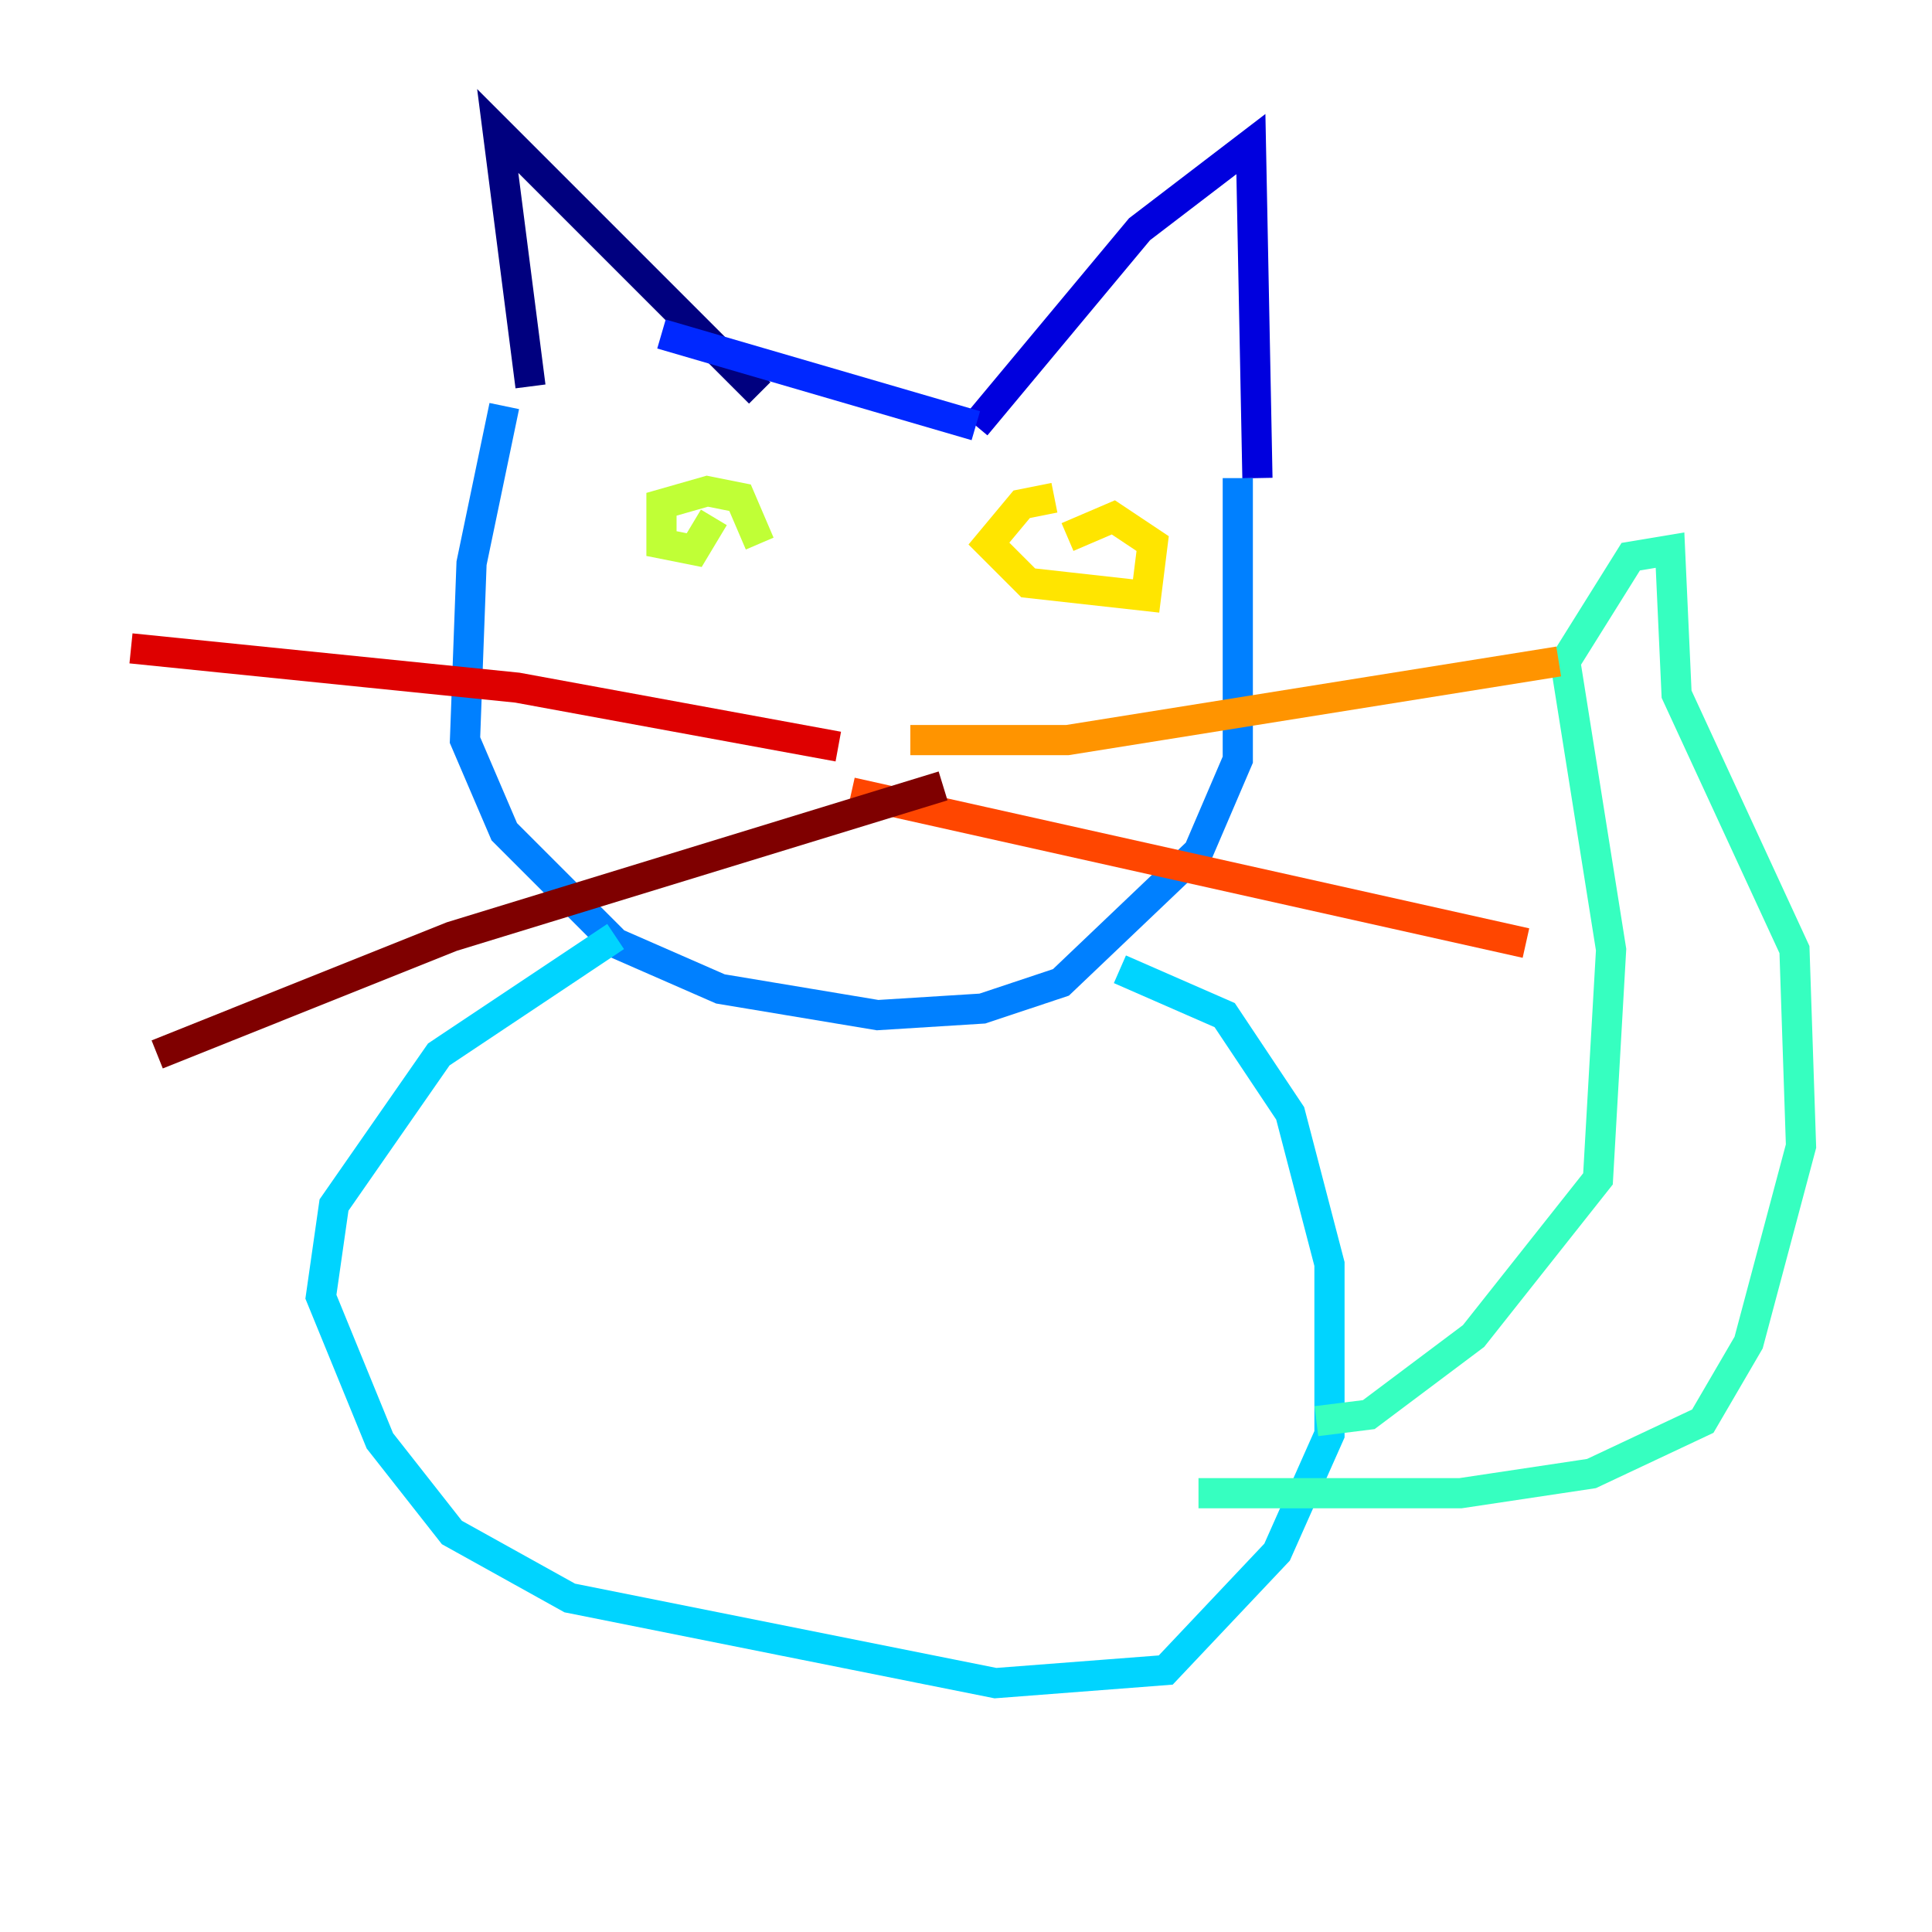 <?xml version="1.0" encoding="utf-8" ?>
<svg baseProfile="tiny" height="128" version="1.2" viewBox="0,0,128,128" width="128" xmlns="http://www.w3.org/2000/svg" xmlns:ev="http://www.w3.org/2001/xml-events" xmlns:xlink="http://www.w3.org/1999/xlink"><defs /><polyline fill="none" points="50.332,26.034 32.976,8.678 35.146,25.6" stroke="#00007f" stroke-width="2" /><polyline fill="none" points="64.651,28.203 75.498,15.186 82.875,9.546 83.308,31.675" stroke="#0000de" stroke-width="2" /><polyline fill="none" points="64.651,28.203 43.824,22.129" stroke="#0028ff" stroke-width="2" /><polyline fill="none" points="33.41,26.902 31.241,37.315 30.807,49.031 33.41,55.105 40.786,62.481 47.729,65.519 58.142,67.254 65.085,66.82 70.291,65.085 79.403,56.407 82.007,50.332 82.007,31.675" stroke="#0080ff" stroke-width="2" /><polyline fill="none" points="40.786,62.047 29.071,69.858 22.129,79.837 21.261,85.912 25.166,95.458 29.939,101.532 37.749,105.871 65.953,111.512 77.234,110.644 84.61,102.834 88.081,95.024 88.081,83.742 85.478,73.763 81.139,67.254 74.197,64.217" stroke="#00d4ff" stroke-width="2" /><polyline fill="none" points="87.214,94.156 90.685,93.722 97.627,88.515 105.871,78.102 106.739,62.915 103.702,43.824 108.041,36.881 110.644,36.447 111.078,45.993 118.888,62.915 119.322,75.932 115.851,88.949 112.814,94.156 105.437,97.627 96.759,98.929 79.403,98.929" stroke="#36ffc0" stroke-width="2" /><polyline fill="none" points="40.786,39.051 40.786,39.051" stroke="#7cff79" stroke-width="2" /><polyline fill="none" points="50.332,36.014 49.031,32.976 46.861,32.542 43.824,33.41 43.824,36.014 45.993,36.447 47.295,34.278" stroke="#c0ff36" stroke-width="2" /><polyline fill="none" points="69.858,32.976 67.688,33.41 65.519,36.014 68.122,38.617 75.932,39.485 76.366,36.014 73.763,34.278 70.725,35.58" stroke="#ffe500" stroke-width="2" /><polyline fill="none" points="60.312,49.031 70.725,49.031 103.268,43.824" stroke="#ff9400" stroke-width="2" /><polyline fill="none" points="56.407,52.502 101.098,62.481" stroke="#ff4600" stroke-width="2" /><polyline fill="none" points="55.539,49.464 34.278,45.559 8.678,42.956" stroke="#de0000" stroke-width="2" /><polyline fill="none" points="62.481,52.068 29.939,62.047 10.414,69.858" stroke="#7f0000" stroke-width="2" /></svg>